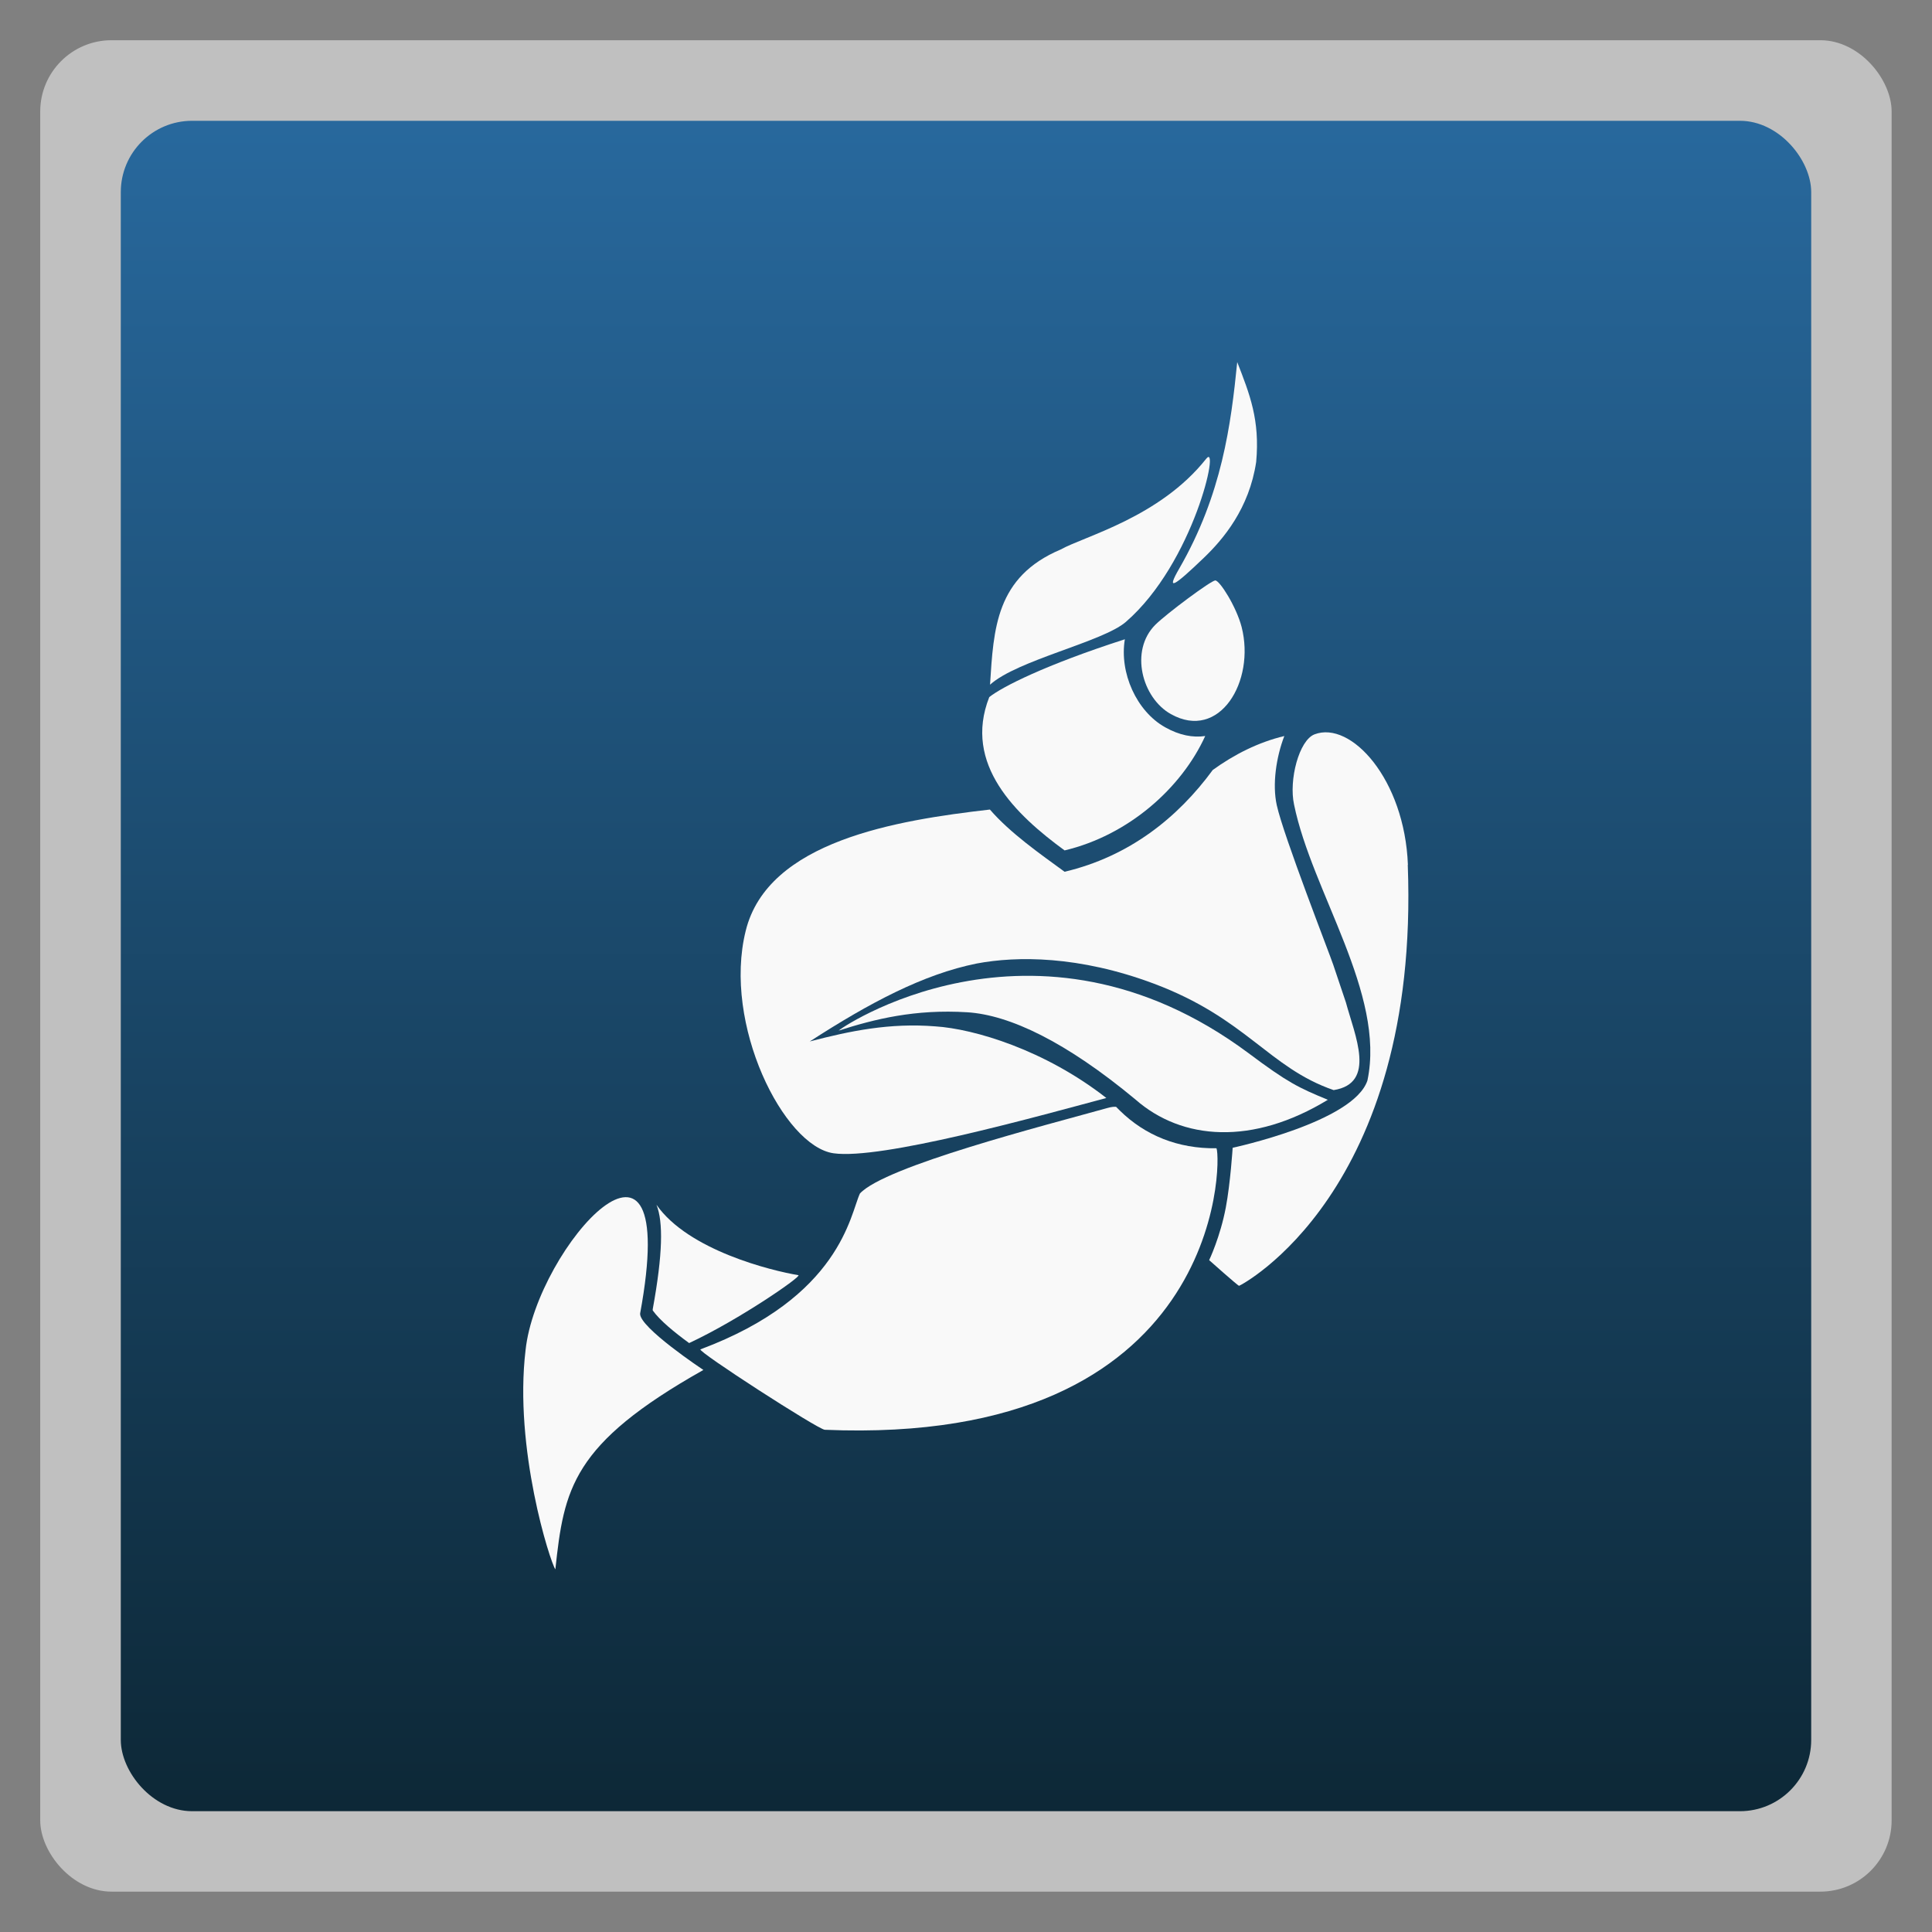 <svg xmlns="http://www.w3.org/2000/svg" xmlns:xlink="http://www.w3.org/1999/xlink" width="48" viewBox="0 0 13.547 13.547" height="48">
 <rect x="0" y="0" width="13.547" height="13.547" fill="#808080" stroke="none"/>
 <defs>
  <linearGradient x2="0" gradientUnits="userSpaceOnUse" y2="1004.85" y1="1053.16" id="0" gradientTransform="matrix(2.667,0,0,2.667,0,-2678.299)">
   <stop stop-color="#0d2837"/>
   <stop offset="1" stop-color="#28699e"/>
  </linearGradient>
  <linearGradient xlink:href="#0" id="1" gradientUnits="userSpaceOnUse" gradientTransform="matrix(1.105,0,0,1.105,-134.283,-295.771)" y1="279.1" x2="0" y2="268.33"/>
 </defs>
 <rect height="12.982" rx="0.5" y="0.282" x="0.282" width="12.982" opacity="0.5" fill="#ffffff" fill-rule="evenodd"/>
 <rect height="11.853" rx="0.5" y="0.847" x="0.847" width="11.853" fill="url(#1)" fill-rule="evenodd"/>
 <g transform="matrix(0.999,0,0,1,0.008,-0.003)" fill="#f9f9f9">
  <path transform="scale(0.282,0.282)" d="m 31.938,18.312 c -0.645,0.153 -1.25,0.46 -1.781,0.844 -0.874,1.191 -2.081,2.151 -3.688,2.531 -0.61,-0.445 -1.352,-0.962 -1.859,-1.547 -2.326,0.266 -5.529,0.783 -6.078,3.016 -0.578,2.323 0.947,5.357 2.188,5.531 1.178,0.165 4.96,-0.885 6.788,-1.375 -1.532,-1.198 -3.292,-1.719 -4.256,-1.781 -1.134,-0.09 -2.112,0.111 -3.125,0.375 1.485,-0.959 2.828,-1.672 4.156,-1.938 0.998,-0.188 2.547,-0.196 4.406,0.5 2.307,0.863 2.861,2.091 4.477,2.648 1.072,-0.17 0.527,-1.358 0.305,-2.18 C 33.322,24.488 33.205,24.148 33.156,24 33.074,23.75 31.918,20.795 31.75,20.031 31.636,19.516 31.735,18.839 31.938,18.312 z"/>
  <path d="M 7.437,3.856 C 6.982,4.048 6.966,4.41 6.941,4.804 7.133,4.631 7.732,4.504 7.894,4.364 8.372,3.95 8.558,3.093 8.458,3.22 8.132,3.631 7.603,3.763 7.437,3.856 z"/>
  <path d="m 4.929,9.609 c 0,0 -0.453,-0.3 -0.444,-0.396 C 4.782,7.605 3.758,8.749 3.681,9.469 3.598,10.16 3.854,10.958 3.89,11.007 3.951,10.442 4.005,10.129 4.929,9.609 z"/>
  <path d="M 9.874,6.067 C 9.851,5.467 9.474,5.055 9.219,5.152 9.11,5.193 9.037,5.472 9.075,5.645 9.201,6.259 9.718,6.97 9.59,7.579 9.494,7.87 8.644,8.051 8.644,8.051 c 0,0 -0.016,0.249 -0.048,0.418 -0.039,0.207 -0.117,0.37 -0.117,0.37 0,0 0.202,0.18 0.21,0.18 0.008,-1.957e-4 1.271,-0.654 1.184,-2.952 z"/>
  <path d="M 9.313,7.715 C 9.104,7.629 9.03,7.593 8.757,7.389 7.244,6.262 5.852,7.238 5.88,7.229 6.131,7.149 6.413,7.078 6.782,7.101 c 0.297,0.019 0.692,0.207 1.179,0.611 0.328,0.288 0.824,0.324 1.352,0.002 z"/>
  <path transform="scale(0.282,0.282)" d="m 27.969,15.906 c -1.983,0.638 -3.056,1.184 -3.375,1.438 -0.659,1.673 0.667,2.93 1.875,3.812 1.59,-0.377 2.909,-1.549 3.5,-2.844 -0.308,0.044 -0.638,-0.016 -1,-0.219 -0.71,-0.398 -1.14,-1.355 -1,-2.188 z"/>
  <path d="M 8.707,4.4 C 8.67,4.257 8.553,4.073 8.522,4.073 c -0.029,0 -0.34,0.231 -0.421,0.311 C 7.919,4.566 8.008,4.897 8.21,5.01 8.552,5.202 8.804,4.78 8.707,4.4 z"/>
  <path d="M 8.441,3.915 C 8.578,3.784 8.76,3.569 8.809,3.242 8.836,2.948 8.764,2.768 8.676,2.542 8.632,2.981 8.569,3.469 8.27,3.988 8.176,4.15 8.226,4.121 8.441,3.915 z"/>
  <path transform="scale(0.282,0.282)" d="m 16.312,29.969 c 0.169,0.424 0.157,1.223 -0.094,2.594 -0.002,0.012 0.002,0.02 0,0.031 0.175,0.247 0.541,0.546 0.906,0.812 1.249,-0.581 2.821,-1.67 2.719,-1.688 -0.67,-0.112 -2.738,-0.617 -3.531,-1.75 z"/>
  <path transform="scale(0.282,0.282)" d="m 27.75,27.531 c -0.056,-9.34e-4 -0.1,-0.002 -0.219,0.031 -1.558,0.434 -5.532,1.447 -6.156,2.125 -0.242,0.516 -0.478,2.573 -3.969,3.875 -0.101,0.038 2.929,1.993 3.094,2 9.891,0.416 9.879,-6.674 9.75,-7 C 29.29,28.576 28.472,28.241 27.844,27.625 27.809,27.593 27.785,27.563 27.75,27.531 z"/>
 </g>
</svg>
